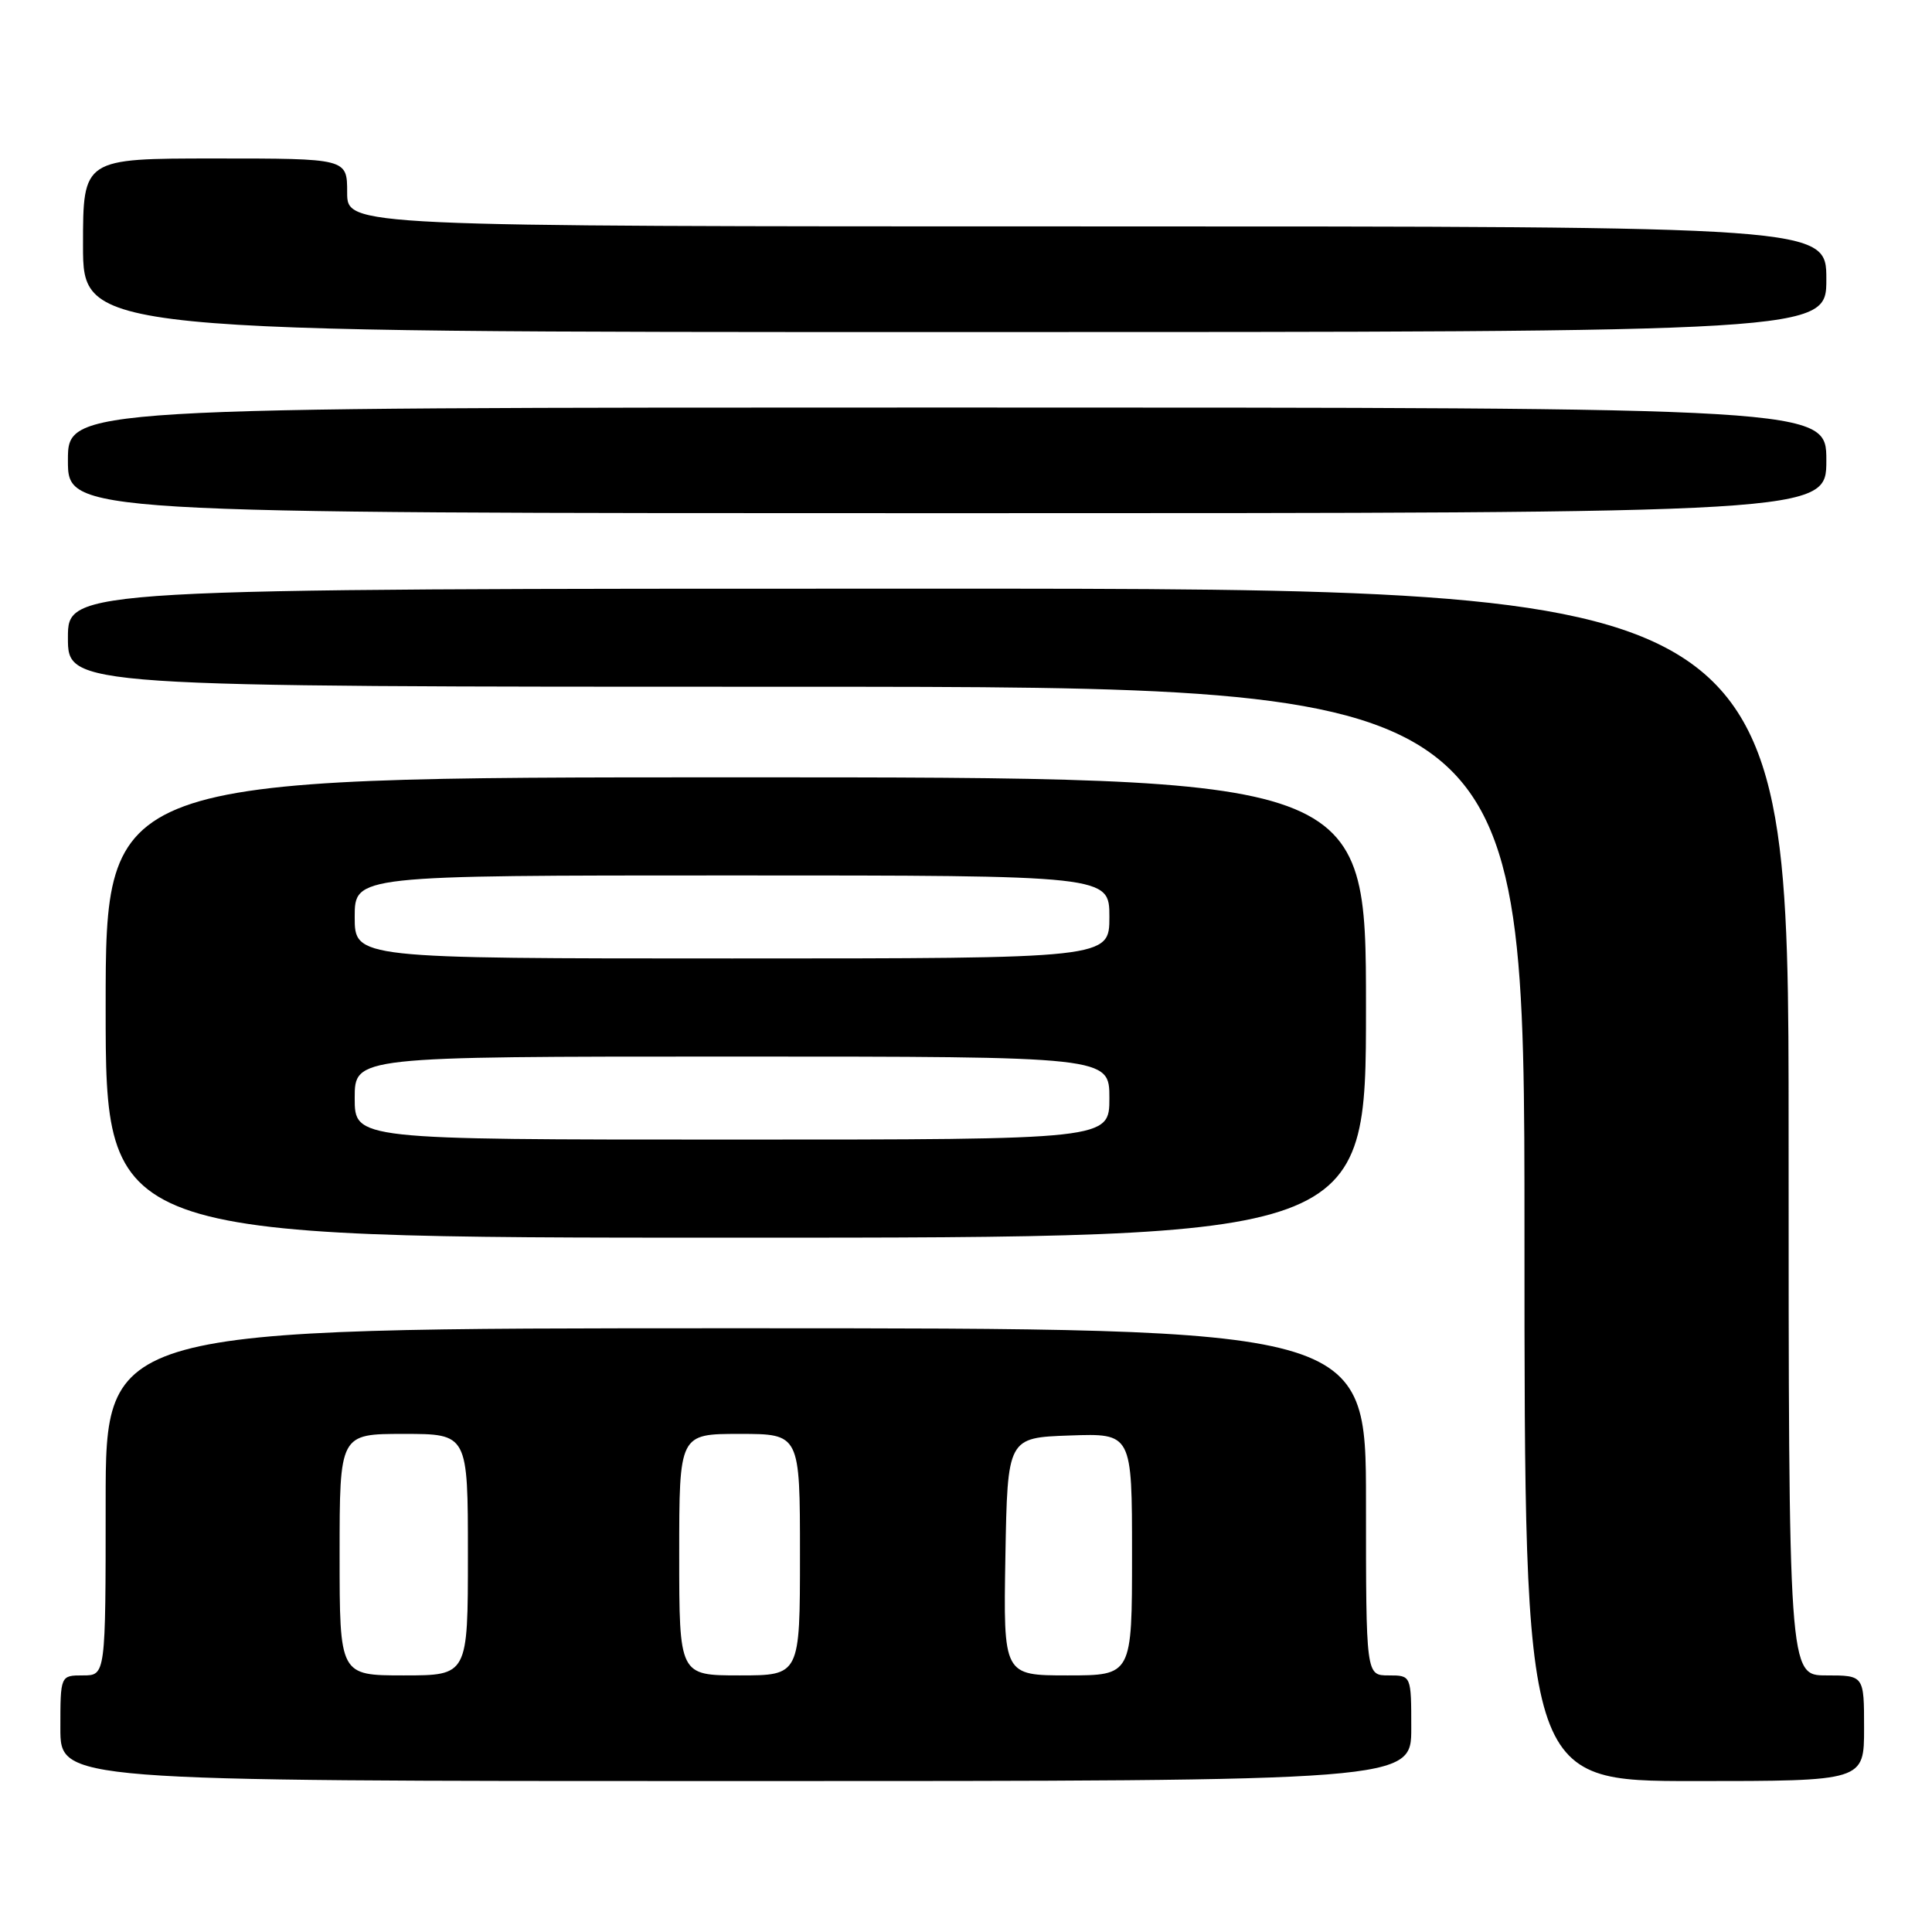 <?xml version="1.0" encoding="UTF-8" standalone="no"?>
<!DOCTYPE svg PUBLIC "-//W3C//DTD SVG 1.1//EN" "http://www.w3.org/Graphics/SVG/1.1/DTD/svg11.dtd" >
<svg xmlns="http://www.w3.org/2000/svg" xmlns:xlink="http://www.w3.org/1999/xlink" version="1.1" viewBox="0 0 256 256">
 <g >
 <path fill="currentColor"
d=" M 187.00 229.00 C 187.00 222.00 187.00 222.00 184.00 222.00 C 181.00 222.00 181.00 222.00 181.00 199.00 C 181.00 176.00 181.00 176.00 97.50 176.00 C 14.00 176.00 14.00 176.00 14.00 199.00 C 14.00 222.00 14.00 222.00 11.00 222.00 C 8.00 222.00 8.00 222.00 8.00 229.00 C 8.00 236.00 8.00 236.00 97.50 236.00 C 187.00 236.00 187.00 236.00 187.00 229.00 Z  M 247.00 229.00 C 247.00 222.00 247.00 222.00 242.00 222.00 C 237.00 222.00 237.00 222.00 237.00 150.00 C 237.00 78.00 237.00 78.00 123.00 78.00 C 9.00 78.00 9.00 78.00 9.00 84.50 C 9.00 91.00 9.00 91.00 105.50 91.00 C 202.00 91.00 202.00 91.00 202.00 163.50 C 202.00 236.00 202.00 236.00 224.50 236.00 C 247.00 236.00 247.00 236.00 247.00 229.00 Z  M 181.00 133.50 C 181.00 103.00 181.00 103.00 97.50 103.00 C 14.00 103.00 14.00 103.00 14.00 133.50 C 14.00 164.00 14.00 164.00 97.50 164.00 C 181.00 164.00 181.00 164.00 181.00 133.50 Z  M 242.00 61.00 C 242.00 54.00 242.00 54.00 125.50 54.00 C 9.00 54.00 9.00 54.00 9.00 61.00 C 9.00 68.00 9.00 68.00 125.50 68.00 C 242.00 68.00 242.00 68.00 242.00 61.00 Z  M 242.00 37.00 C 242.00 30.00 242.00 30.00 144.00 30.00 C 46.00 30.00 46.00 30.00 46.00 25.50 C 46.00 21.00 46.00 21.00 28.50 21.00 C 11.00 21.00 11.00 21.00 11.00 32.50 C 11.00 44.00 11.00 44.00 126.50 44.00 C 242.00 44.00 242.00 44.00 242.00 37.00 Z  M 45.00 206.00 C 45.00 190.00 45.00 190.00 53.50 190.00 C 62.00 190.00 62.00 190.00 62.00 206.00 C 62.00 222.00 62.00 222.00 53.50 222.00 C 45.00 222.00 45.00 222.00 45.00 206.00 Z  M 90.00 206.00 C 90.00 190.00 90.00 190.00 98.00 190.00 C 106.00 190.00 106.00 190.00 106.00 206.00 C 106.00 222.00 106.00 222.00 98.00 222.00 C 90.00 222.00 90.00 222.00 90.00 206.00 Z  M 133.22 206.25 C 133.50 190.50 133.50 190.50 141.75 190.21 C 150.00 189.92 150.00 189.92 150.00 205.96 C 150.00 222.00 150.00 222.00 141.47 222.00 C 132.95 222.00 132.95 222.00 133.22 206.25 Z  M 47.00 145.50 C 47.00 140.00 47.00 140.00 97.00 140.00 C 147.00 140.00 147.00 140.00 147.00 145.50 C 147.00 151.00 147.00 151.00 97.00 151.00 C 47.00 151.00 47.00 151.00 47.00 145.50 Z  M 47.00 121.50 C 47.00 116.00 47.00 116.00 97.00 116.00 C 147.00 116.00 147.00 116.00 147.00 121.50 C 147.00 127.00 147.00 127.00 97.00 127.00 C 47.00 127.00 47.00 127.00 47.00 121.50 Z "/>
</g>
</svg>